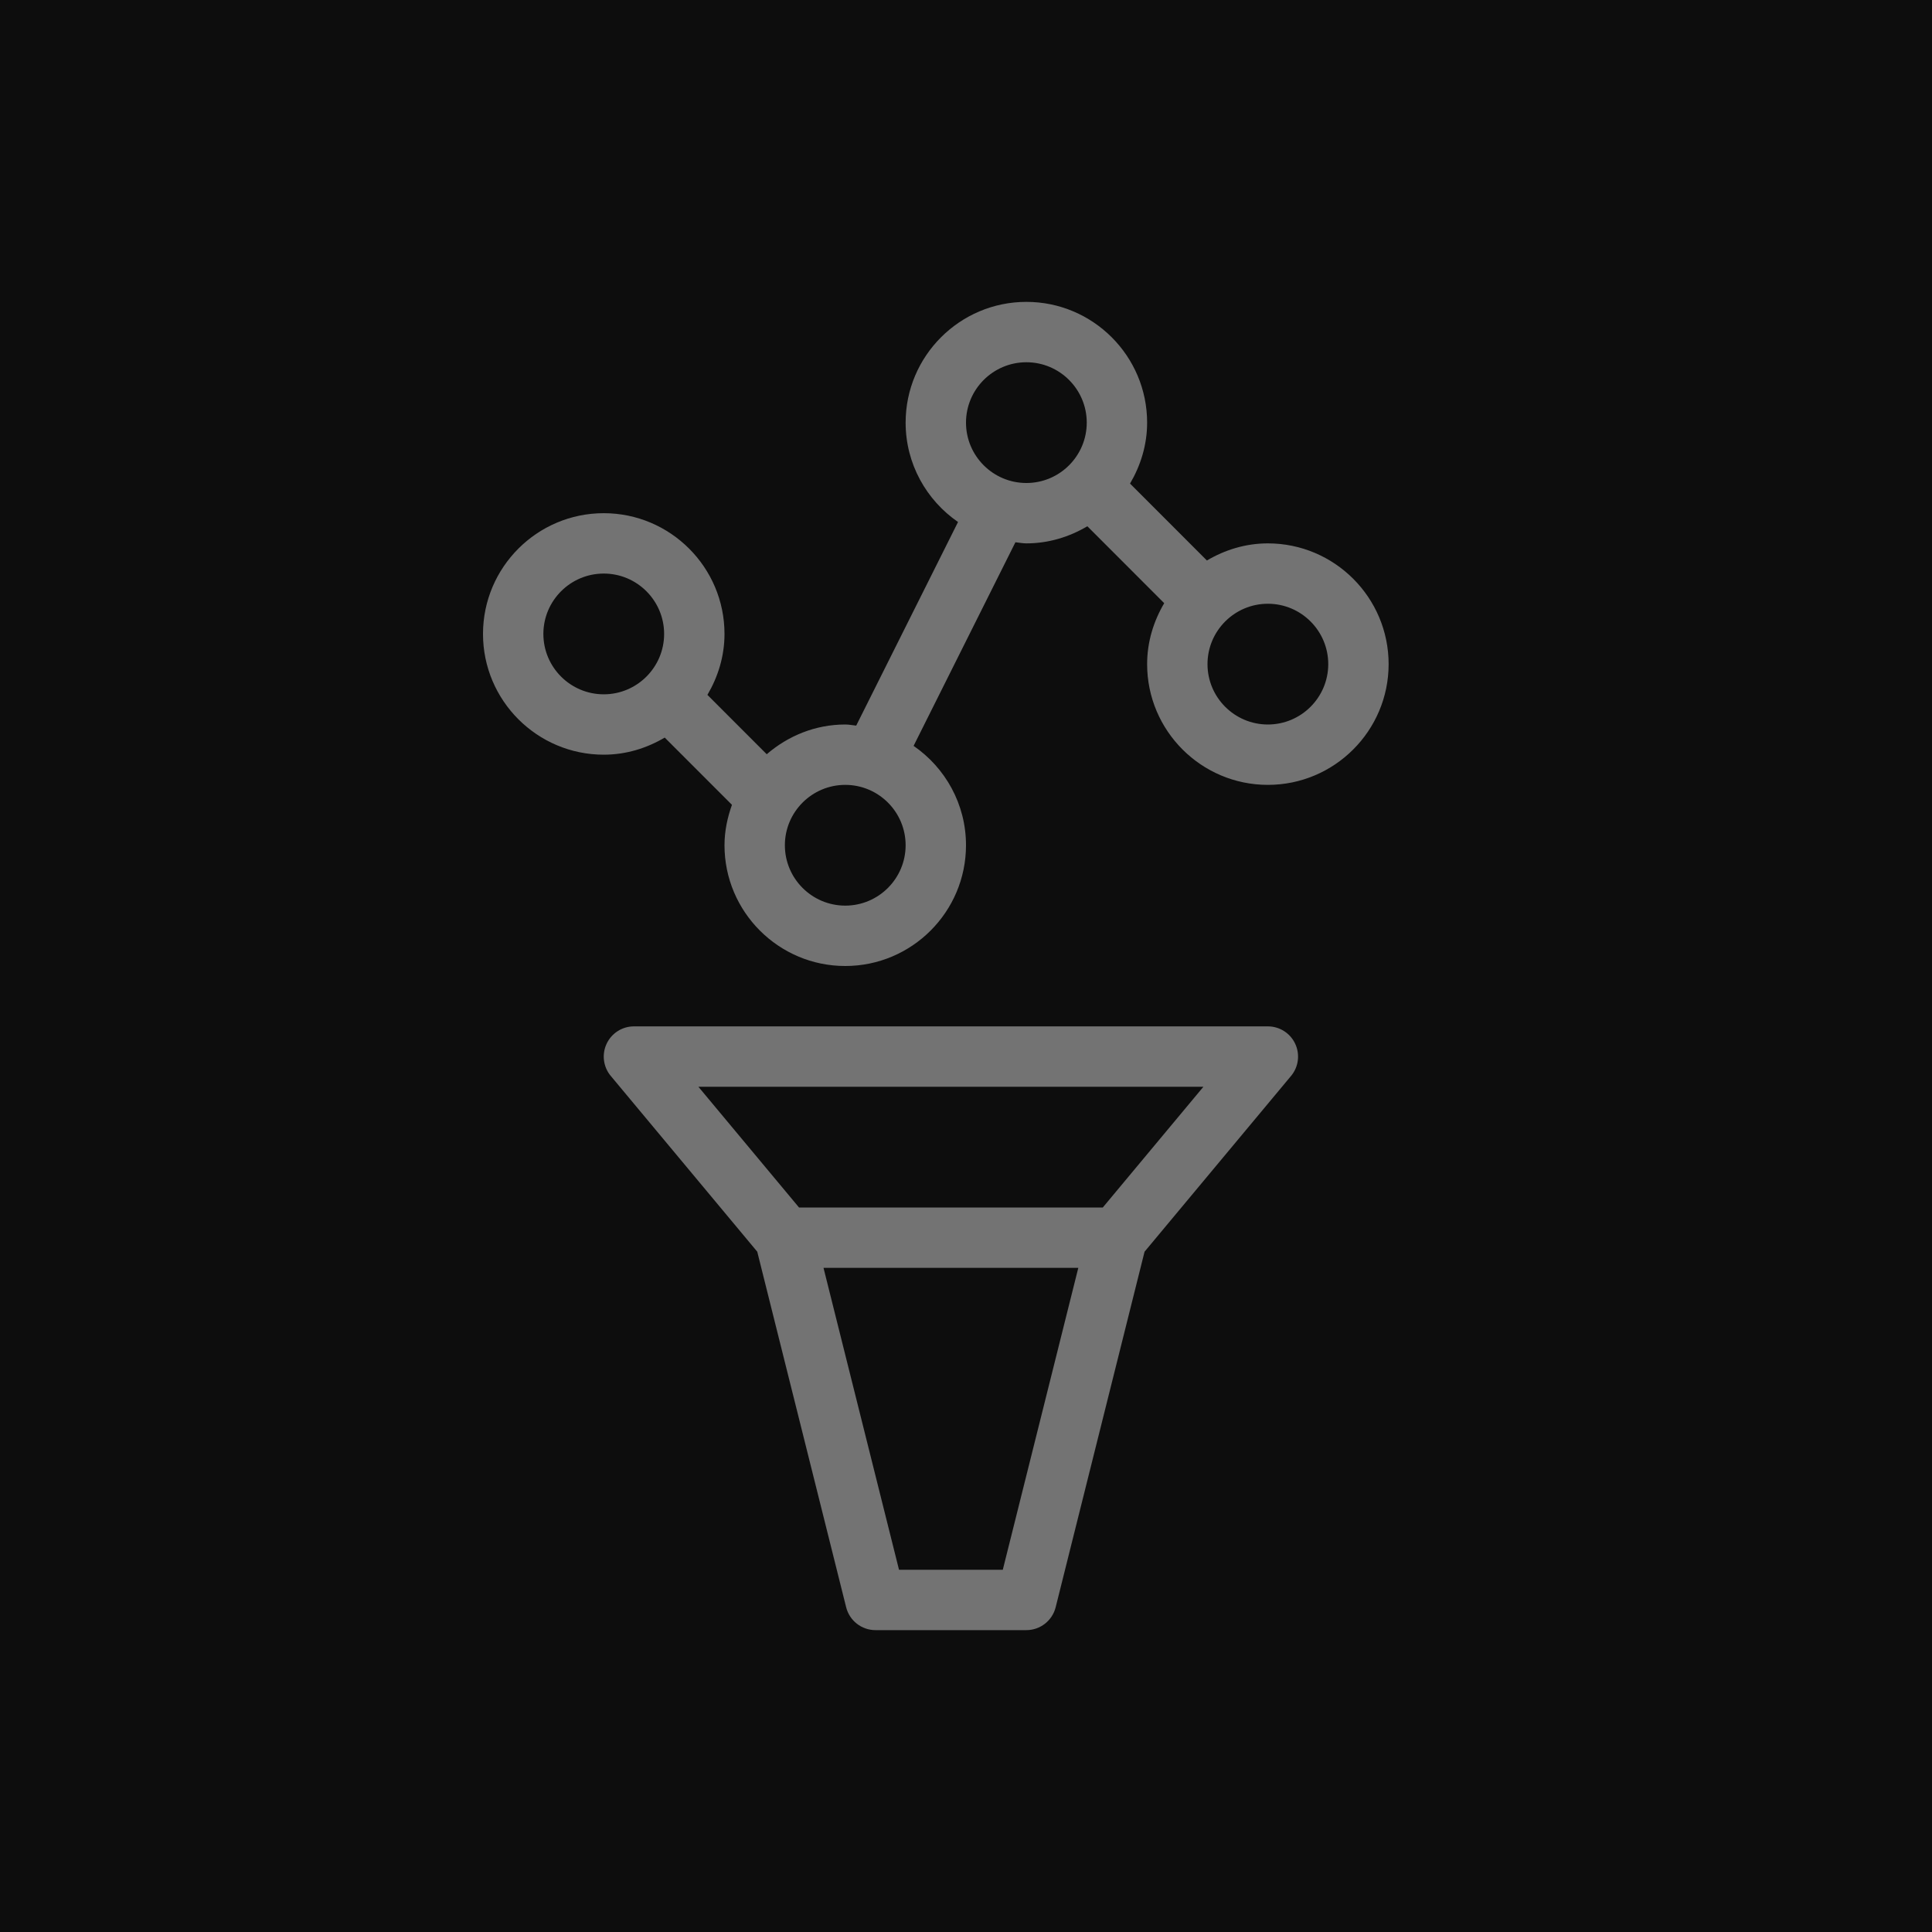 <?xml version="1.0" encoding="UTF-8"?>
<svg width="64px" height="64px" viewBox="0 0 64 64" version="1.1" xmlns="http://www.w3.org/2000/svg" xmlns:xlink="http://www.w3.org/1999/xlink">
    <title>Icon-Architecture/48/Arch_Amazon-Managed-Service-for-Prometheus_48</title>
    <g id="Icon-Architecture/48/Arch_Amazon-Managed-Service-for-Prometheus_48" stroke="none" stroke-width="1" fill="none" fill-rule="evenodd">
        <g id="Icon-Architecture-BG/48/Management-Governance" fill="rgb(13,13,13)">
            <rect id="Rectangle" x="0" y="0" width="64" height="64"></rect>
        </g>
        <g id="Icon-Service/48/Amazon-Managed-Service-for-Prometheus_48" transform="translate(16, 10)" fill="rgb(115,115,115)">
            <path d="M26,14 C24.897,14 24,13.103 24,12 C24,10.897 24.897,10 26,10 C27.103,10 28,10.897 28,12 C28,13.103 27.103,14 26,14 L26,14 Z M16,4 C16,2.897 16.897,2 18,2 C19.103,2 20,2.897 20,4 C20,5.103 19.103,6 18,6 C16.897,6 16,5.103 16,4 L16,4 Z M12,20 C10.897,20 10,19.103 10,18 C10,16.897 10.897,16 12,16 C13.103,16 14,16.897 14,18 C14,19.103 13.103,20 12,20 L12,20 Z M2,11 C2,9.897 2.897,9 4,9 C5.103,9 6,9.897 6,11 C6,12.103 5.103,13 4,13 C2.897,13 2,12.103 2,11 L2,11 Z M26,8 C25.261,8 24.576,8.215 23.98,8.567 L21.434,6.019 C21.784,5.424 22,4.74 22,4 C22,1.794 20.206,0 18,0 C15.794,0 14,1.794 14,4 C14,5.365 14.689,6.57 15.736,7.292 L12.363,14.037 C12.242,14.025 12.125,14 12,14 C11.003,14 10.101,14.38 9.399,14.985 L7.434,13.019 C7.784,12.424 8,11.74 8,11 C8,8.794 6.206,7 4,7 C1.794,7 0,8.794 0,11 C0,13.206 1.794,15 4,15 C4.739,15 5.424,14.785 6.02,14.433 L8.247,16.661 C8.097,17.082 8,17.528 8,18 C8,20.206 9.794,22 12,22 C14.206,22 16,20.206 16,18 C16,16.635 15.311,15.43 14.264,14.708 L17.637,7.963 C17.758,7.975 17.875,8 18,8 C18.739,8 19.424,7.785 20.02,7.433 L22.566,9.981 C22.216,10.576 22,11.26 22,12 C22,14.206 23.794,16 26,16 C28.206,16 30,14.206 30,12 C30,9.794 28.206,8 26,8 L26,8 Z M20.531,30 L10.469,30 L7.135,26 L23.865,26 L20.531,30 Z M17.219,42 L13.781,42 L11.28,32 L19.72,32 L17.219,42 Z M26,24 L5,24 C4.612,24 4.259,24.225 4.095,24.576 C3.93,24.927 3.983,25.342 4.231,25.64 L9.085,31.464 L12.03,43.243 C12.142,43.687 12.541,44 13,44 L18,44 C18.459,44 18.858,43.687 18.97,43.243 L21.915,31.464 L26.769,25.64 C27.017,25.342 27.07,24.927 26.905,24.576 C26.741,24.225 26.388,24 26,24 L26,24 Z" id="Fill-1"></path>
        </g>
    </g>
</svg>